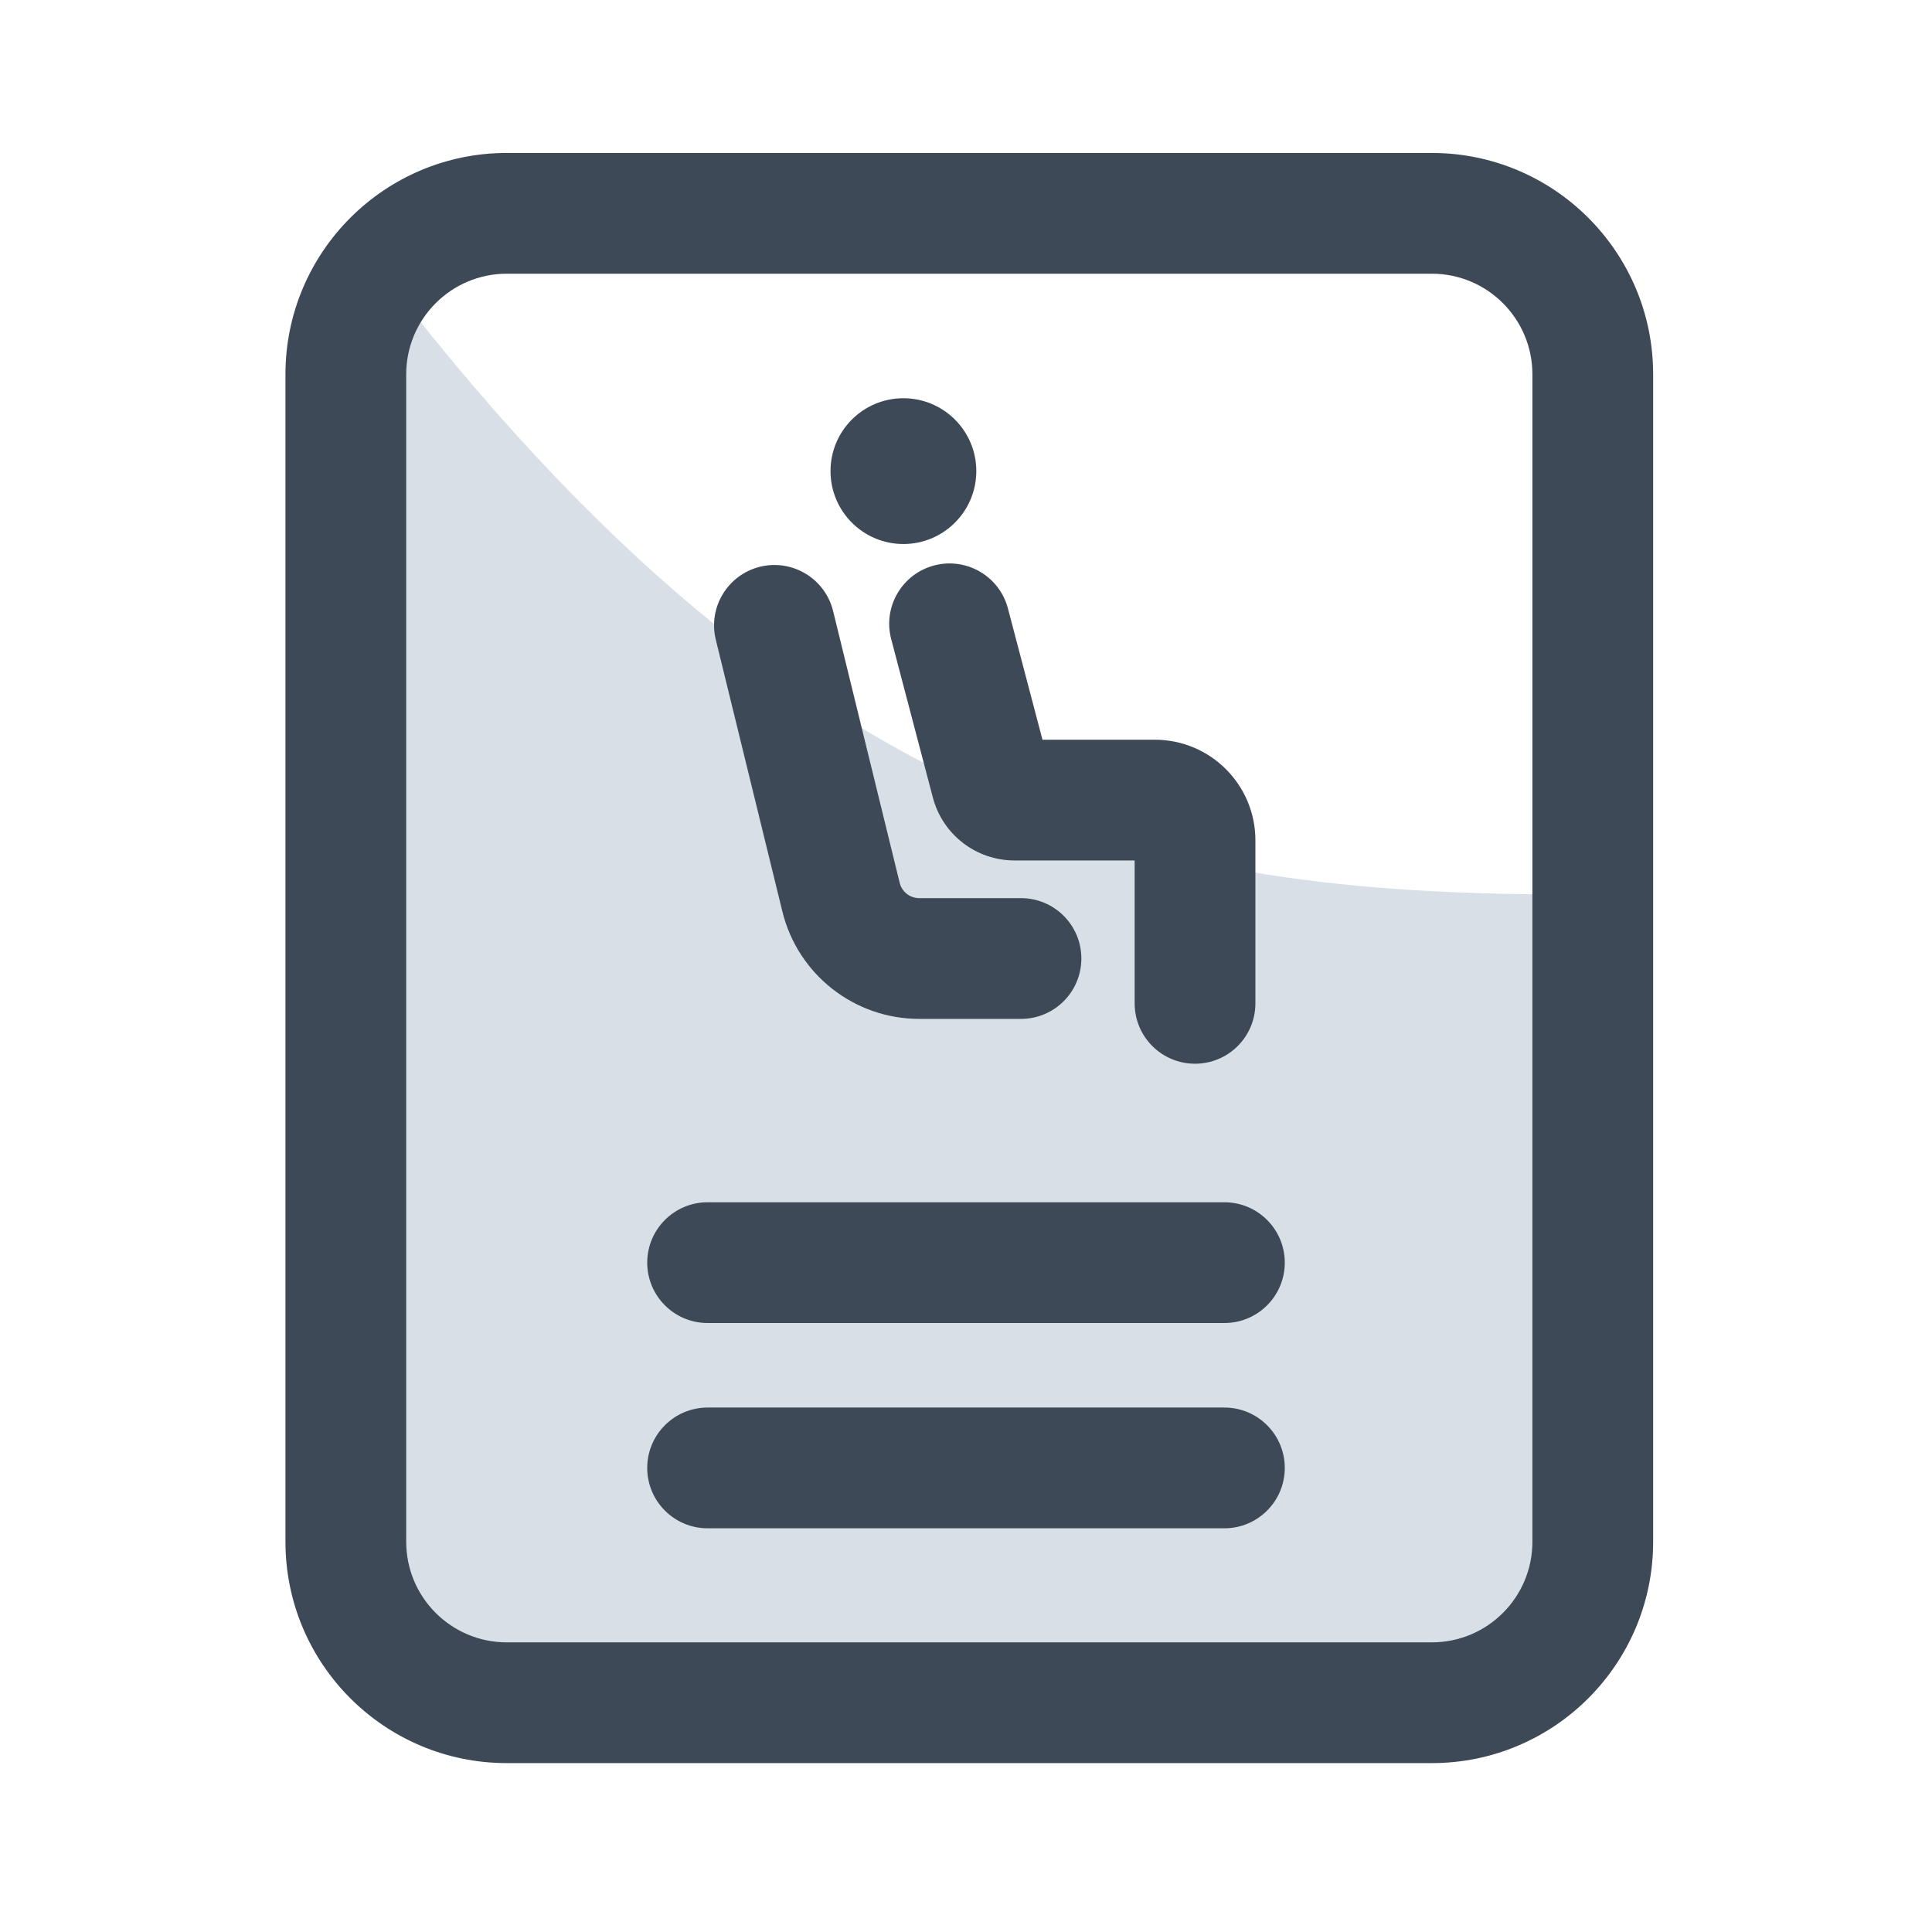 <svg width="24" height="24" viewBox="0 0 24 24" fill="none" xmlns="http://www.w3.org/2000/svg">
<path opacity="0.6" d="M4.342 19.569V2.849C9.963 10.491 14.682 11.113 19.658 11.113V19.569C19.658 20.504 19.19 21.263 18.612 21.263H5.388C4.81 21.263 4.342 20.504 4.342 19.569Z" fill="#BECAD6"/>
<path fill-rule="evenodd" clip-rule="evenodd" d="M9.442 7.04C9.844 6.942 10.25 7.188 10.349 7.59L11.176 10.966C11.203 11.078 11.303 11.157 11.419 11.157H12.683C13.098 11.157 13.433 11.493 13.433 11.907C13.433 12.321 13.098 12.657 12.683 12.657H11.419C10.613 12.657 9.911 12.106 9.719 11.323L8.892 7.947C8.793 7.545 9.04 7.139 9.442 7.04Z" fill="#3E4957"/>
<path fill-rule="evenodd" clip-rule="evenodd" d="M11.605 7.024C12.006 6.919 12.416 7.158 12.521 7.559L12.95 9.189H14.345C15.036 9.189 15.595 9.749 15.595 10.439V12.464C15.595 12.879 15.259 13.214 14.845 13.214C14.431 13.214 14.095 12.879 14.095 12.464V10.689H12.603C12.126 10.689 11.709 10.368 11.588 9.906L11.071 7.94C10.965 7.539 11.205 7.129 11.605 7.024Z" fill="#3E4957"/>
<path d="M12.128 5.852C12.128 6.352 11.722 6.758 11.222 6.758C10.722 6.758 10.317 6.352 10.317 5.852C10.317 5.352 10.722 4.947 11.222 4.947C11.722 4.947 12.128 5.352 12.128 5.852Z" fill="#3E4957"/>
<path fill-rule="evenodd" clip-rule="evenodd" d="M6.296 21.902C4.778 21.902 3.546 20.671 3.546 19.152L3.546 4.65C3.546 3.132 4.778 1.9 6.296 1.9L17.786 1.9C19.305 1.9 20.536 3.132 20.536 4.65V19.152C20.536 20.671 19.305 21.902 17.786 21.902H6.296ZM5.046 19.152C5.046 19.843 5.606 20.402 6.296 20.402H17.786C18.477 20.402 19.036 19.843 19.036 19.152V4.65C19.036 3.96 18.477 3.4 17.786 3.4L6.296 3.4C5.606 3.4 5.046 3.96 5.046 4.65V19.152Z" fill="#3E4957"/>
<path fill-rule="evenodd" clip-rule="evenodd" d="M8.04 15.685C8.04 15.271 8.376 14.935 8.79 14.935H15.21C15.624 14.935 15.96 15.271 15.96 15.685C15.96 16.099 15.624 16.435 15.21 16.435H8.79C8.376 16.435 8.04 16.099 8.04 15.685ZM8.04 18.235C8.04 17.821 8.376 17.485 8.79 17.485H15.21C15.624 17.485 15.96 17.821 15.96 18.235C15.96 18.649 15.624 18.985 15.21 18.985H8.79C8.376 18.985 8.04 18.649 8.04 18.235Z" fill="#3E4957"/>
</svg>
